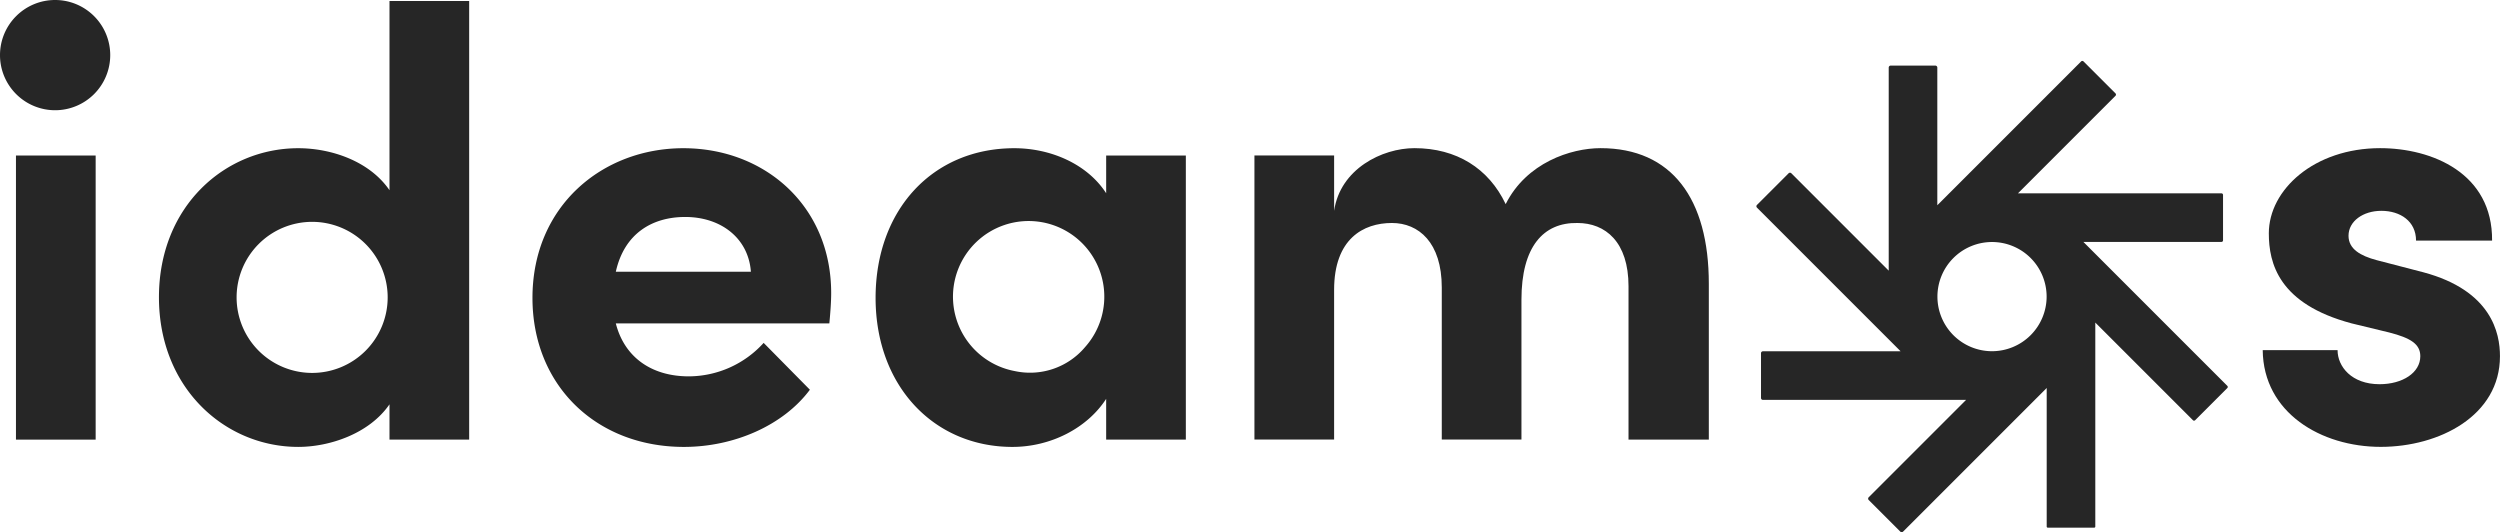<svg xmlns="http://www.w3.org/2000/svg" width="436.139" height="92.843" viewBox="0 0 436.139 92.843">
  <g id="Group_169" data-name="Group 169" transform="translate(-686.757 -3964.434)">
    <path id="Path_245" data-name="Path 245" d="M965.988,3990.281c-5.2,0-12.948,2.548-16.557,9.765-2.971-6.262-8.6-9.765-15.919-9.765-5.626,0-12.949,3.609-14.01,10.932v-9.657H905.6v49.563h13.9V4015.01c0-8.914,5.094-11.674,10.082-11.674,4.671,0,8.7,3.4,8.7,11.251v26.532h13.9v-24.411c0-9.233,3.82-13.478,9.764-13.372,4.883,0,8.915,3.291,8.915,11.039v26.744h14.009v-27.17C984.879,3999.092,978.406,3990.281,965.988,3990.281Z" fill="#262626"/>
    <path id="Path_246" data-name="Path 246" d="M1109.523,4011.934l-8.172-2.123c-2.759-.744-4.882-1.911-4.882-4.247,0-2.546,2.548-4.351,5.731-4.351,3.29,0,6.05,1.805,6.05,5.2h13.266c.106-11.781-10.506-16.133-19.528-16.133-11.462,0-19.422,7.218-19.422,14.86,0,5.2,1.7,12.31,14.434,15.706l6.58,1.593c3.715.955,5.413,2.016,5.413,4.139,0,2.866-3.078,4.882-7.111,4.882-4.882,0-7.323-3.079-7.323-5.943H1081.5c.106,10.932,10.189,16.875,20.59,16.875,10.189,0,20.8-5.413,20.8-15.814C1122.9,4022.545,1121.41,4015.117,1109.523,4011.934Z" fill="#262626"/>
    <path id="Path_247" data-name="Path 247" d="M805.97,3990.291c-14.115,0-26.321,10.084-26.321,26.11,0,15.283,11.144,26,26.427,26,8.7,0,17.3-3.714,21.97-9.977l-8.066-8.172a17.7,17.7,0,0,1-13.055,5.839c-6.58,0-11.25-3.4-12.735-9.235h37.252c.212-2.229.319-3.927.319-5.3C831.761,4000.375,820.192,3990.291,805.97,3990.291Zm-11.78,21.546c1.485-6.686,6.368-9.551,12.1-9.551,6.262,0,11.038,3.714,11.462,9.551Z" fill="#262626"/>
    <rect id="Rectangle_81" data-name="Rectangle 81" width="13.903" height="49.563" transform="translate(689.541 3991.566)" fill="#262626"/>
    <path id="Path_248" data-name="Path 248" d="M696.372,3964.434a9.615,9.615,0,1,0,9.615,9.615A9.615,9.615,0,0,0,696.372,3964.434Z" fill="#262626"/>
    <path id="Path_249" data-name="Path 249" d="M754.706,3997.616c-3.5-5.094-10.189-7.325-15.92-7.325-12.735,0-24.3,10.084-24.3,26s11.569,26.108,24.3,26.108c5.519,0,12.418-2.334,15.92-7.428v6.155h13.9v-76.521h-13.9Zm-13.495,31.875a13.177,13.177,0,1,1,13.177-13.178A13.178,13.178,0,0,1,741.211,4029.491Z" fill="#262626"/>
    <path id="Path_250" data-name="Path 250" d="M879.735,3998.146c-3.291-5.094-9.659-7.855-16.026-7.855-14.223,0-24.2,10.721-24.2,26.11s10.189,26,23.88,26c6.686,0,13.054-3.289,16.345-8.384v7.111h13.9v-49.564h-13.9Zm-3.7,26.863a12.557,12.557,0,0,1-12.265,4.157,13.2,13.2,0,1,1,12.265-4.157Z" fill="#262626"/>
    <path id="Path_251" data-name="Path 251" d="M1050.217,4006.641H1074.3a.278.278,0,0,0,.278-.278v-7.923a.278.278,0,0,0-.278-.278h-35.5l17.013-17.014a.3.3,0,0,0,0-.425l-5.571-5.569a.3.3,0,0,0-.425,0l-25.084,25.084v-24.011a.351.351,0,0,0-.351-.35h-7.777a.351.351,0,0,0-.351.35v35.426l-16.99-16.991a.334.334,0,0,0-.472,0l-5.523,5.523a.334.334,0,0,0,0,.472l25.062,25.062H994.31a.335.335,0,0,0-.336.336v7.807a.336.336,0,0,0,.336.336h35.439l-16.984,16.984a.342.342,0,0,0,0,.484l5.512,5.51a.342.342,0,0,0,.484,0l25.054-25.055V4056.3a.185.185,0,0,0,.185.185h8.109a.185.185,0,0,0,.185-.185v-35.591l17.033,17.033a.272.272,0,0,0,.386,0l5.609-5.609a.272.272,0,0,0,0-.386Zm-15.941,19.064a9.525,9.525,0,1,1,9.526-9.526A9.537,9.537,0,0,1,1034.276,4025.705Z" fill="#262626"/>
  </g>
</svg>
